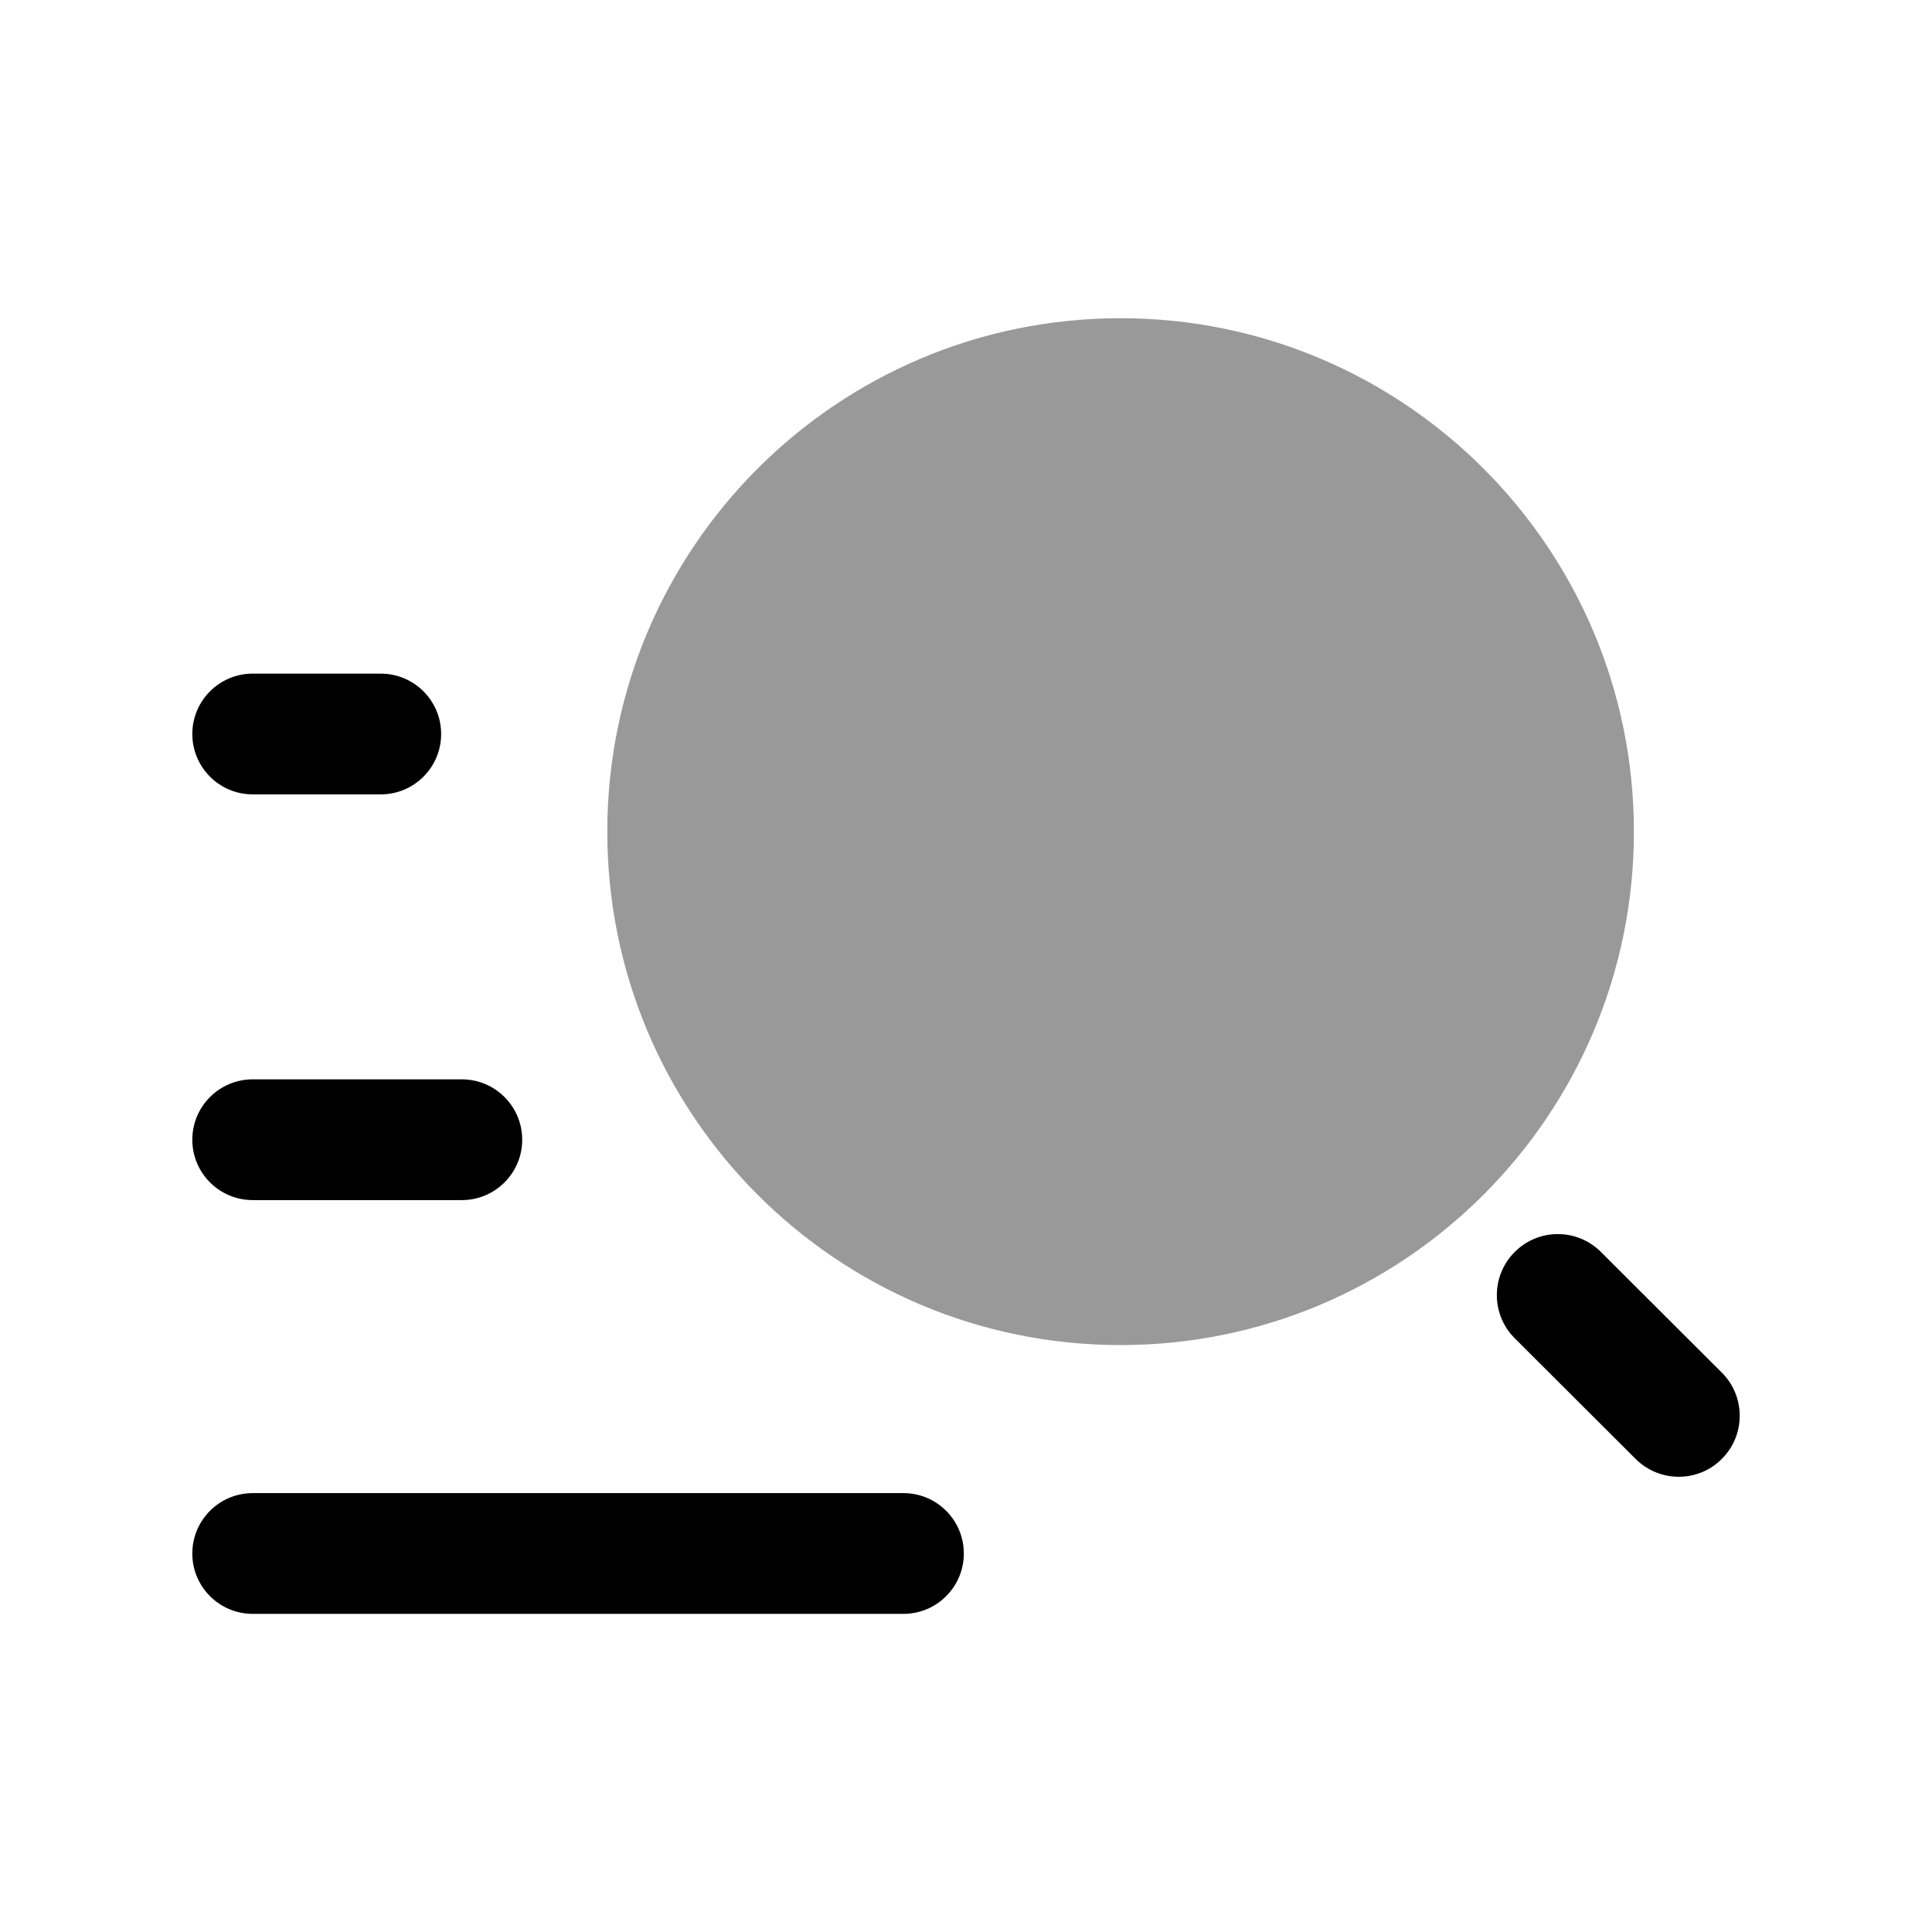 <svg width="24" height="24" viewBox="0 0 24 24" fill="none" xmlns="http://www.w3.org/2000/svg">
<path fill-rule="evenodd" clip-rule="evenodd" d="M3.139 9.868H4.73C5.144 9.868 5.48 9.532 5.48 9.118C5.48 8.704 5.144 8.368 4.73 8.368H3.139C2.725 8.368 2.389 8.704 2.389 9.118C2.389 9.532 2.725 9.868 3.139 9.868Z" fill="black"/>
<path fill-rule="evenodd" clip-rule="evenodd" d="M3.139 14.908H5.737C6.151 14.908 6.487 14.572 6.487 14.158C6.487 13.744 6.151 13.408 5.737 13.408H3.139C2.725 13.408 2.389 13.744 2.389 14.158C2.389 14.572 2.725 14.908 3.139 14.908Z" fill="black"/>
<path fill-rule="evenodd" clip-rule="evenodd" d="M11.223 18.548H3.139C2.725 18.548 2.389 18.884 2.389 19.298C2.389 19.712 2.725 20.048 3.139 20.048H11.223C11.637 20.048 11.973 19.712 11.973 19.298C11.973 18.884 11.637 18.548 11.223 18.548Z" fill="black"/>
<path fill-rule="evenodd" clip-rule="evenodd" d="M21.389 17.051L19.887 15.552C19.591 15.256 19.111 15.256 18.815 15.554C18.52 15.85 18.521 16.33 18.817 16.625L20.319 18.124C20.467 18.271 20.661 18.345 20.854 18.345C21.048 18.345 21.243 18.271 21.39 18.122C21.686 17.826 21.685 17.346 21.389 17.051Z" fill="black"/>
<path opacity="0.4" fill-rule="evenodd" clip-rule="evenodd" d="M13.92 3.953C10.398 3.953 7.544 6.809 7.544 10.331C7.544 13.854 10.398 16.709 13.92 16.709C17.442 16.709 20.297 13.854 20.297 10.331C20.297 6.809 17.442 3.953 13.92 3.953Z" fill="black"/>
</svg>